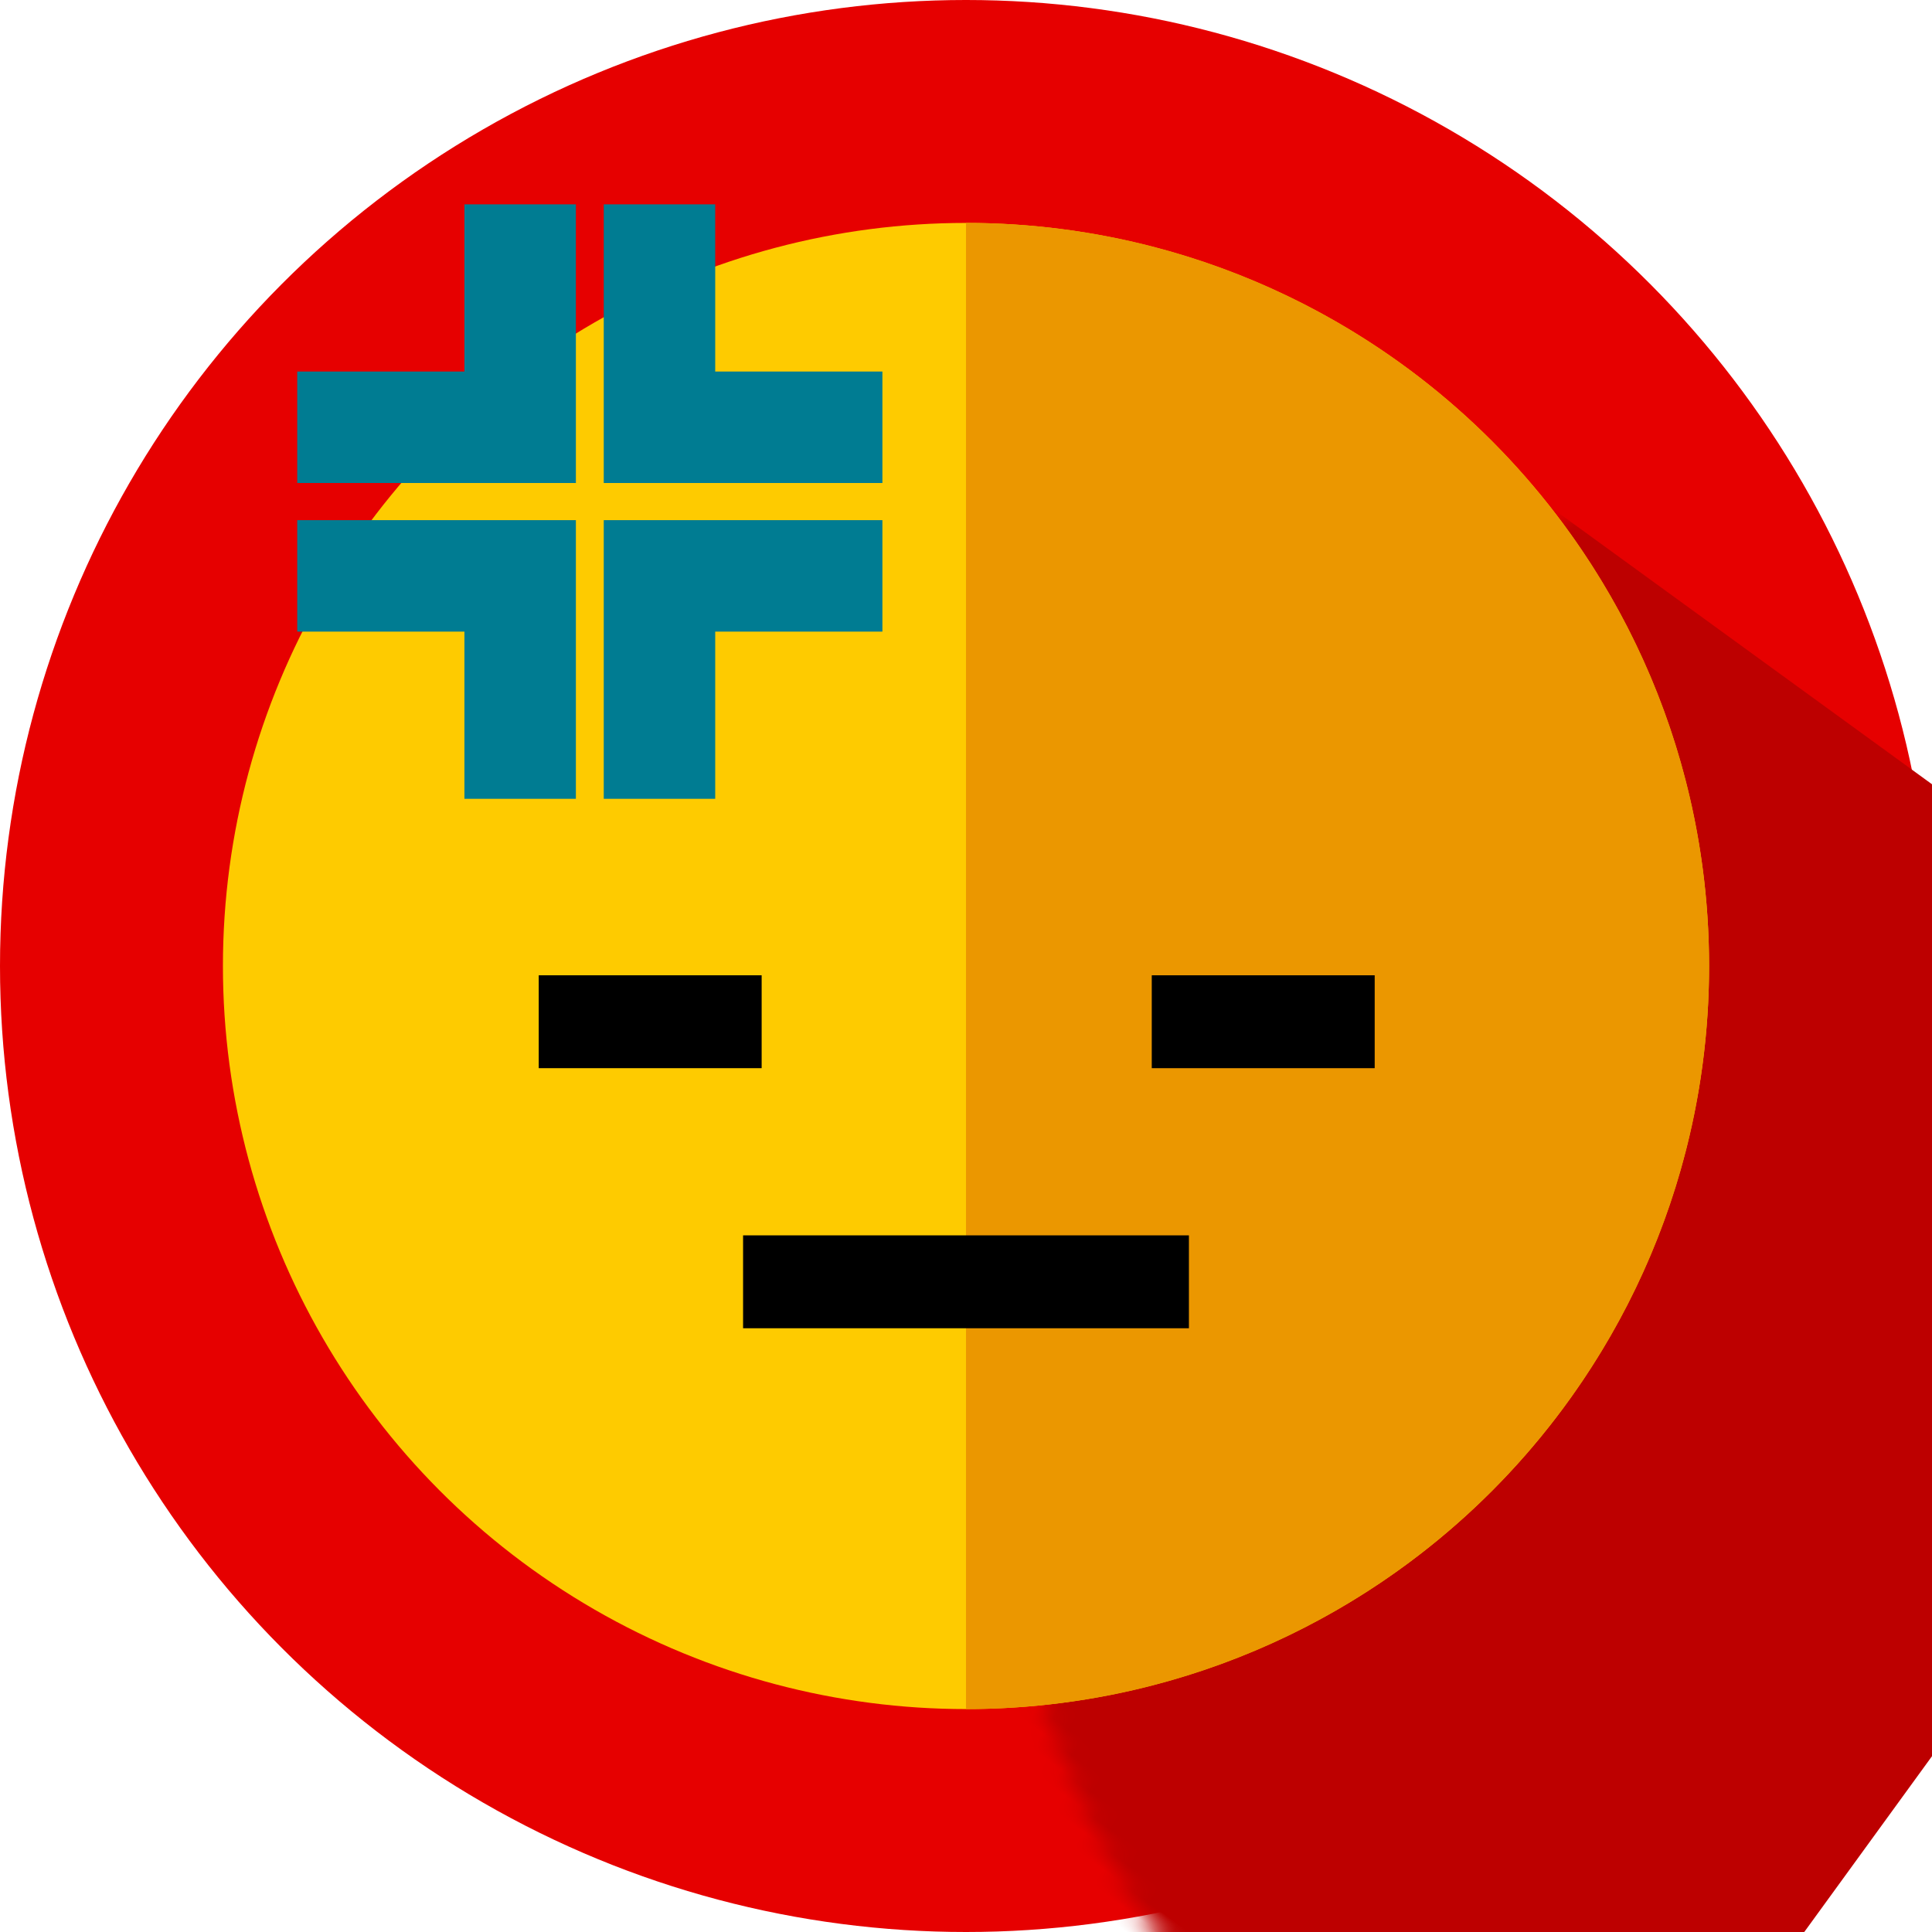 <?xml version="1.0" encoding="UTF-8"?>
<svg width="104px" height="104px" viewBox="0 0 104 104" version="1.1" xmlns="http://www.w3.org/2000/svg" xmlns:xlink="http://www.w3.org/1999/xlink">
    <!-- Generator: Sketch 55.2 (78181) - https://sketchapp.com -->
    <title>icon-modal-cancelar@1x</title>
    <desc>Created with Sketch.</desc>
    <defs>
        <circle id="path-1" cx="52" cy="52" r="52"></circle>
    </defs>
    <g id="Info-de-mesa" stroke="none" stroke-width="1" fill="none" fill-rule="evenodd">
        <g id="E2M-modal-cancelar" transform="translate(-122, -217)">
            <g id="Overlay-/-Information-/-With_photo" transform="translate(14, 10)">
                <g id="content" transform="translate(0, 145)">
                    <g id="Group-2">
                        <g id="emoji_cancelar-2" transform="translate(108, 62)">
                            <g id="emoji_cancelar">
                                <g id="Group-6-Copy">
                                    <g id="Rectangle">
                                        <mask id="mask-2" fill="white">
                                            <use xlink:href="#path-1"></use>
                                        </mask>
                                        <use id="Mask" fill="#E60000" xlink:href="#path-1"></use>
                                        <rect fill="#BD0000" mask="url(#mask-2)" transform="translate(80.876, 73.623) rotate(-54) translate(-80.876, -73.623) " x="41.876" y="42.623" width="78" height="62"></rect>
                                    </g>
                                    <circle id="Oval" fill="#FECB00" cx="52" cy="52" r="40"></circle>
                                    <path d="M52,92 C74.091,92 92,74.091 92,52 C92,29.909 74.091,12 52,12" id="Oval-Copy-15" fill="#EB9700"></path>
                                </g>
                                <path d="M40,69 L64,69" id="Path-5" stroke="#000000" stroke-width="5"></path>
                                <path d="M29,55 L41,55" id="Path-5-Copy" stroke="#000000" stroke-width="5"></path>
                                <path d="M62,55 L74,55" id="Path-5-Copy-2" stroke="#000000" stroke-width="5"></path>
                                <g id="Group-8" transform="translate(16, 11)" stroke="#007C92" stroke-width="6">
                                    <polyline id="Path-6" points="19.5 32 19.5 20 31.5 20"></polyline>
                                    <g id="Group-7" transform="translate(16, 6) scale(1, -1) translate(-16, -6) ">
                                        <polyline id="Path-6-Copy-2" points="19.5 12 19.5 0 31.5 0"></polyline>
                                        <polyline id="Path-6-Copy-3" transform="translate(6, 6) scale(-1, 1) translate(-6, -6) " points="0 12 0 0 12 0"></polyline>
                                    </g>
                                    <polyline id="Path-6-Copy" transform="translate(6, 26) scale(-1, 1) translate(-6, -26) " points="0 32 0 20 12 20"></polyline>
                                </g>
                            </g>
                        </g>
                    </g>
                </g>
            </g>
        </g>
    </g>
</svg>